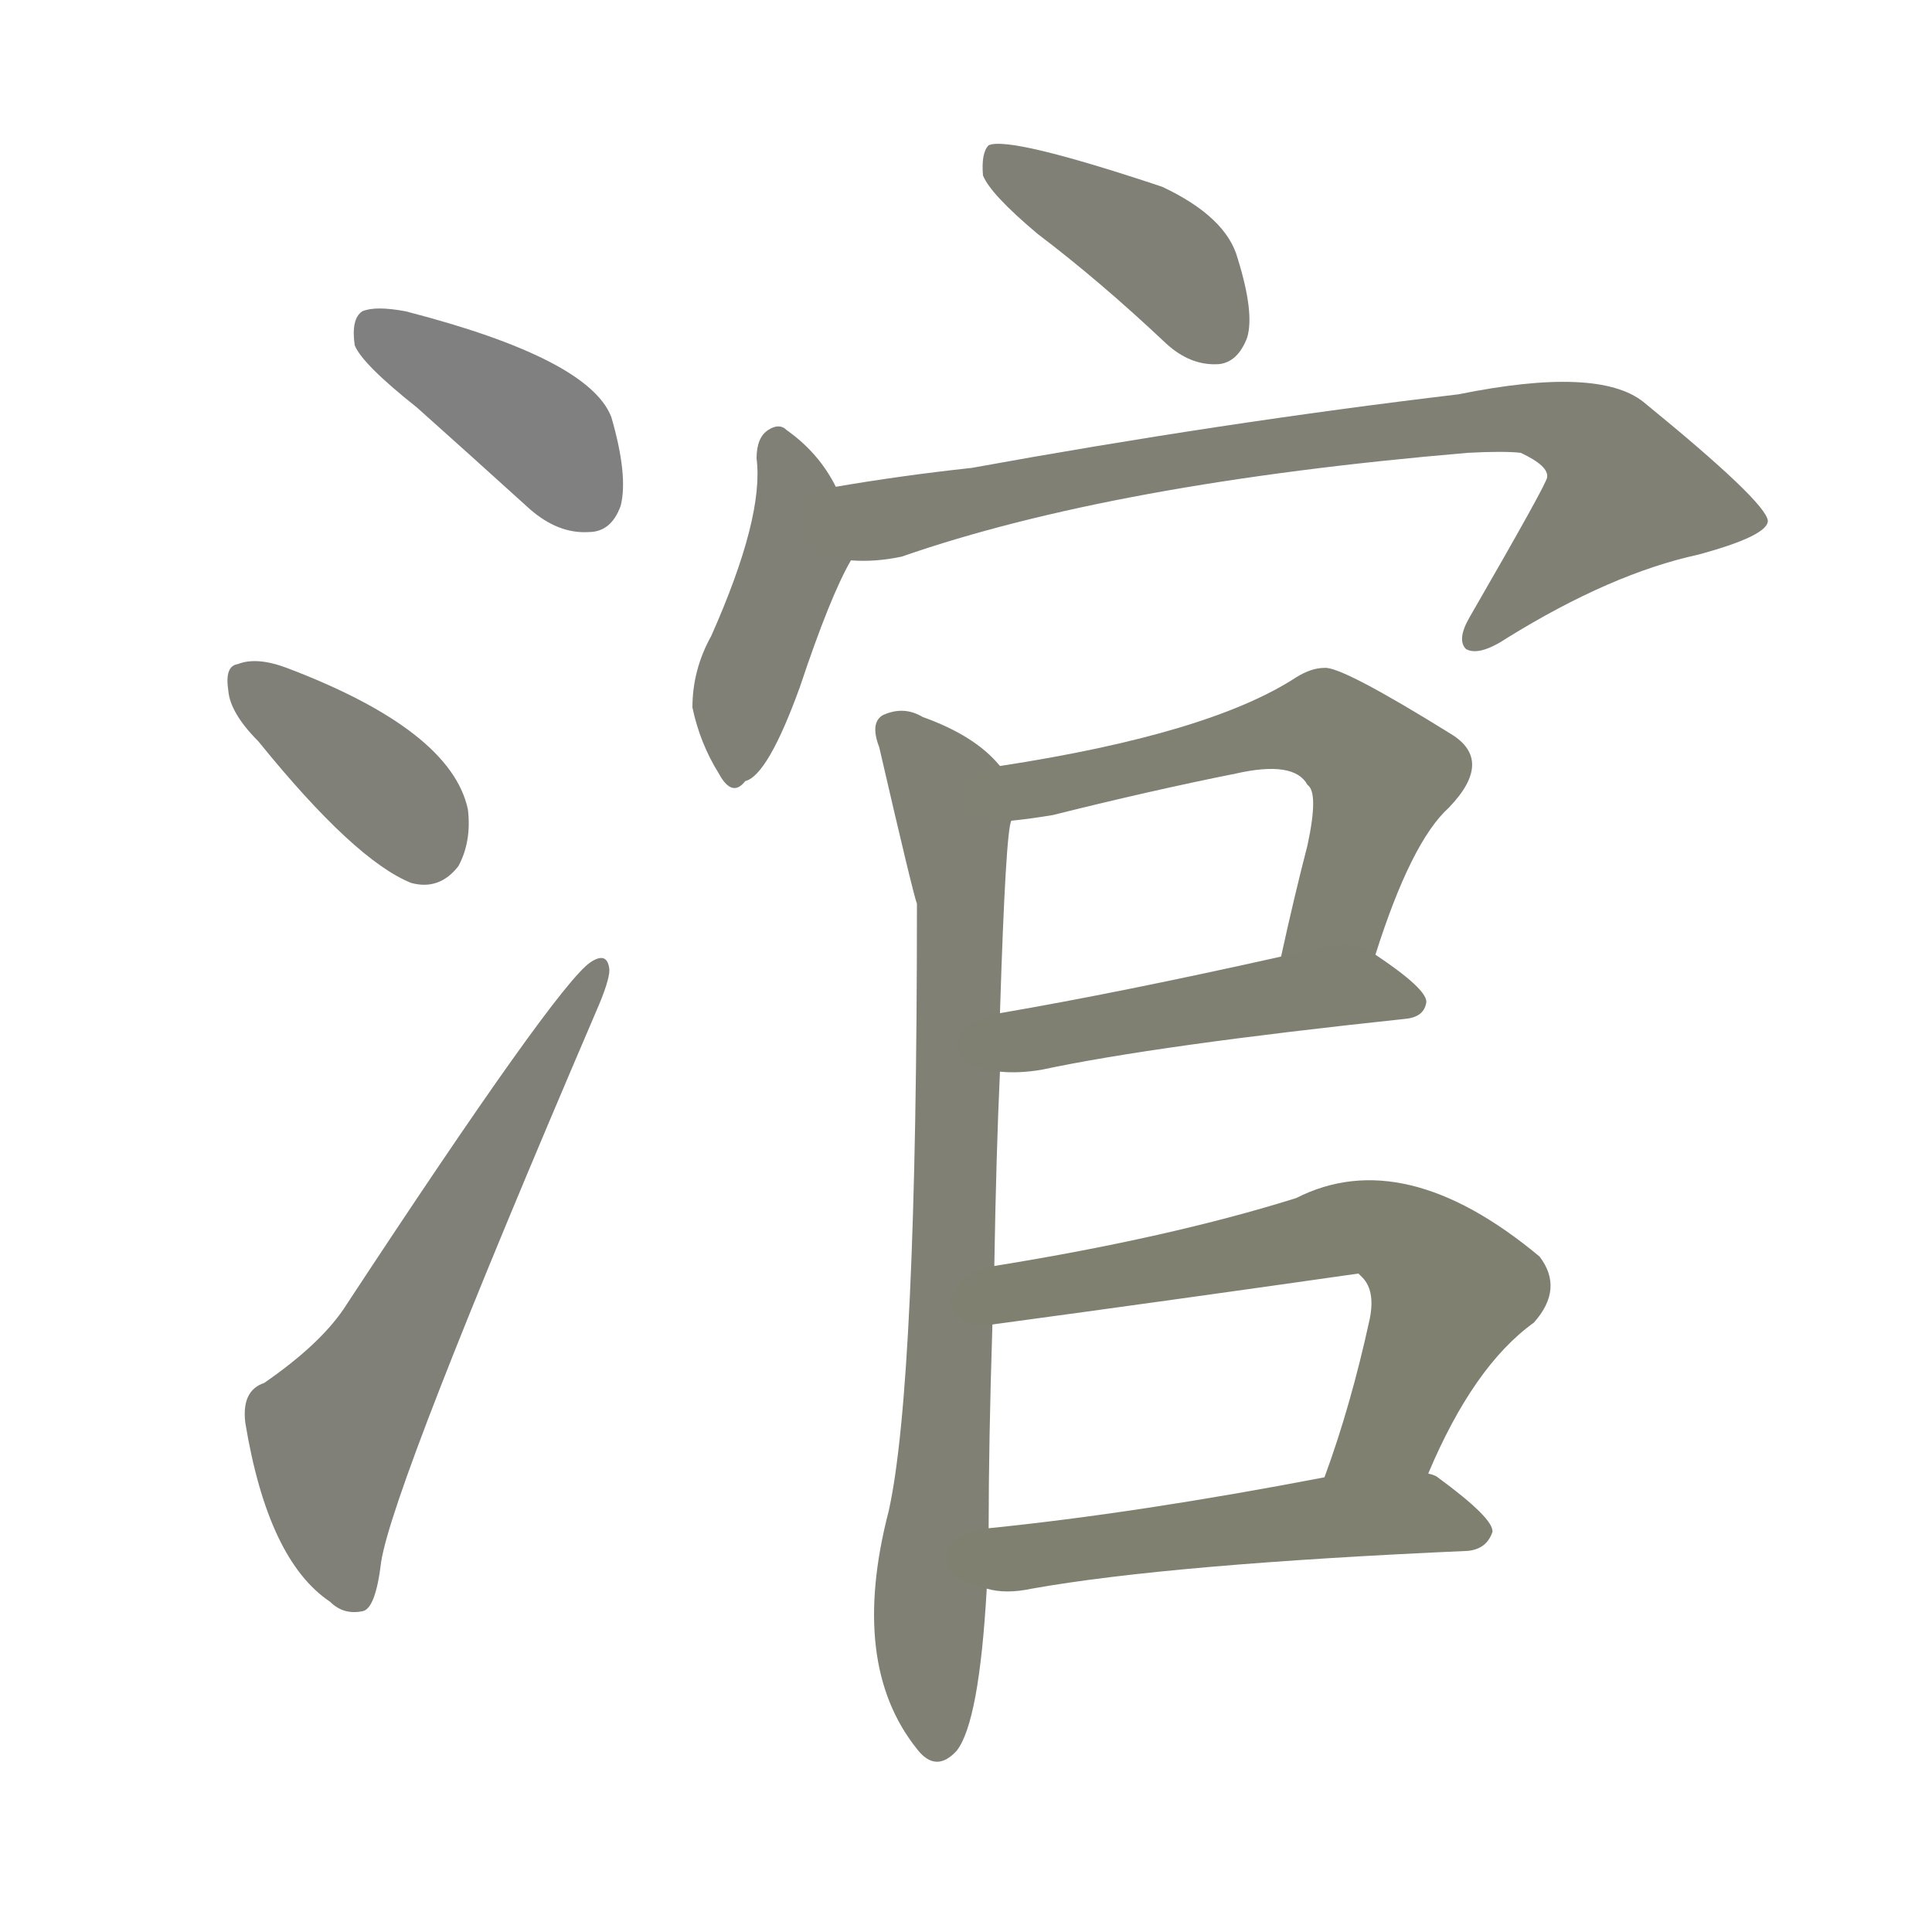 <svg version="1.1" viewBox="0 0 1024 1024" xmlns="http://www.w3.org/2000/svg">
  
  <g transform="scale(1, -1) translate(0, -900)">
    <style type="text/css">
        .stroke1 {fill: #808080;}
        .stroke2 {fill: #808079;}
        .stroke3 {fill: #808078;}
        .stroke4 {fill: #808077;}
        .stroke5 {fill: #808076;}
        .stroke6 {fill: #808075;}
        .stroke7 {fill: #808074;}
        .stroke8 {fill: #808073;}
        .stroke9 {fill: #808072;}
        .stroke10 {fill: #808071;}
        .stroke11 {fill: #808070;}
        .stroke12 {fill: #808069;}
        .stroke13 {fill: #808068;}
        .stroke14 {fill: #808067;}
        .stroke15 {fill: #808066;}
        .stroke16 {fill: #808065;}
        .stroke17 {fill: #808064;}
        .stroke18 {fill: #808063;}
        .stroke19 {fill: #808062;}
        .stroke20 {fill: #808061;}
        text {
            font-family: Helvetica;
            font-size: 50px;
            fill: #808060;
            paint-order: stroke;
            stroke: #000000;
            stroke-width: 4px;
            stroke-linecap: butt;
            stroke-linejoin: miter;
            font-weight: 800;
        }
    </style>

    <path d="M 221 684 Q 249 659 281 630 Q 296 617 312 618 Q 324 618 329 632 Q 333 648 324 679 Q 312 710 215 735 Q 199 738 192 735 Q 186 731 188 717 Q 192 707 221 684 Z" class="stroke1"/>
    <path d="M 137 507 Q 188 444 218 432 Q 233 428 243 441 Q 250 454 248 471 Q 239 513 152 546 Q 136 552 126 548 Q 119 547 121 534 Q 122 522 137 507 Z" class="stroke2"/>
    <path d="M 140 167 Q 128 163 130 146 Q 142 73 175 51 Q 182 44 192 46 Q 199 47 202 72 Q 208 112 316 364 Q 323 380 323 386 Q 322 396 313 390 Q 295 378 182 206 Q 169 187 140 167 Z" class="stroke3"/>
    <path d="M 550 776 Q 583 751 618 718 Q 631 706 646 707 Q 656 708 661 721 Q 665 734 656 763 Q 650 785 616 801 Q 535 828 524 823 Q 520 819 521 807 Q 525 797 550 776 Z" class="stroke4"/>
    <path d="M 443 642 Q 434 660 417 672 Q 413 676 407 672 Q 401 668 401 657 Q 405 626 377 563 Q 367 545 367 525 Q 371 506 381 490 Q 388 477 395 486 Q 407 489 424 536 Q 440 584 451 603 C 458 615 457 616 443 642 Z" class="stroke5"/>
    <path d="M 451 603 Q 464 602 478 605 Q 590 644 778 660 Q 797 661 806 660 Q 821 653 820 647 Q 820 644 779 573 Q 772 561 777 556 Q 784 552 799 562 Q 854 596 900 606 Q 937 616 937 624 Q 936 634 871 687 Q 847 706 773 691 Q 647 676 515 652 Q 478 648 443 642 C 413 637 421 602 451 603 Z" class="stroke6"/>
    <path d="M 527 229 Q 528 289 530 332 L 530 363 Q 533 459 536 465 C 539 486 539 486 530 494 Q 517 510 489 520 Q 479 526 468 521 Q 461 517 466 504 Q 484 426 486 421 Q 486 166 471 99 Q 450 18 486 -27 Q 496 -40 507 -28 Q 519 -13 523 58 L 524 90 Q 524 135 526 198 L 527 229 Z" class="stroke7"/>
    <path d="M 729 394 Q 748 454 768 472 Q 792 497 769 511 Q 711 547 702 546 Q 695 546 687 541 Q 641 511 530 494 C 500 489 506 461 536 465 Q 546 466 558 468 Q 610 481 655 490 Q 686 497 693 484 Q 699 480 693 452 Q 686 425 679 393 C 673 364 720 365 729 394 Z" class="stroke8"/>
    <path d="M 530 332 Q 540 331 552 333 Q 613 346 745 360 Q 755 361 756 369 Q 756 376 729 394 C 718 402 708 400 679 393 Q 594 374 530 363 C 500 358 500 333 530 332 Z" class="stroke9"/>
    <path d="M 757 119 Q 781 176 813 199 Q 829 217 816 234 Q 744 294 687 265 Q 620 244 527 229 C 497 224 496 194 526 198 Q 622 211 720 225 L 722 223 Q 729 216 726 201 Q 716 155 702 117 C 692 89 745 92 757 119 Z" class="stroke10"/>
    <path d="M 523 58 Q 533 55 547 58 Q 620 71 778 78 Q 788 79 791 88 Q 792 95 762 117 Q 761 118 757 119 L 702 117 Q 603 98 524 90 C 494 87 493 63 523 58 Z" class="stroke11"/>
    
    
    
    
    
    
    
    
    
    
    </g>
</svg>